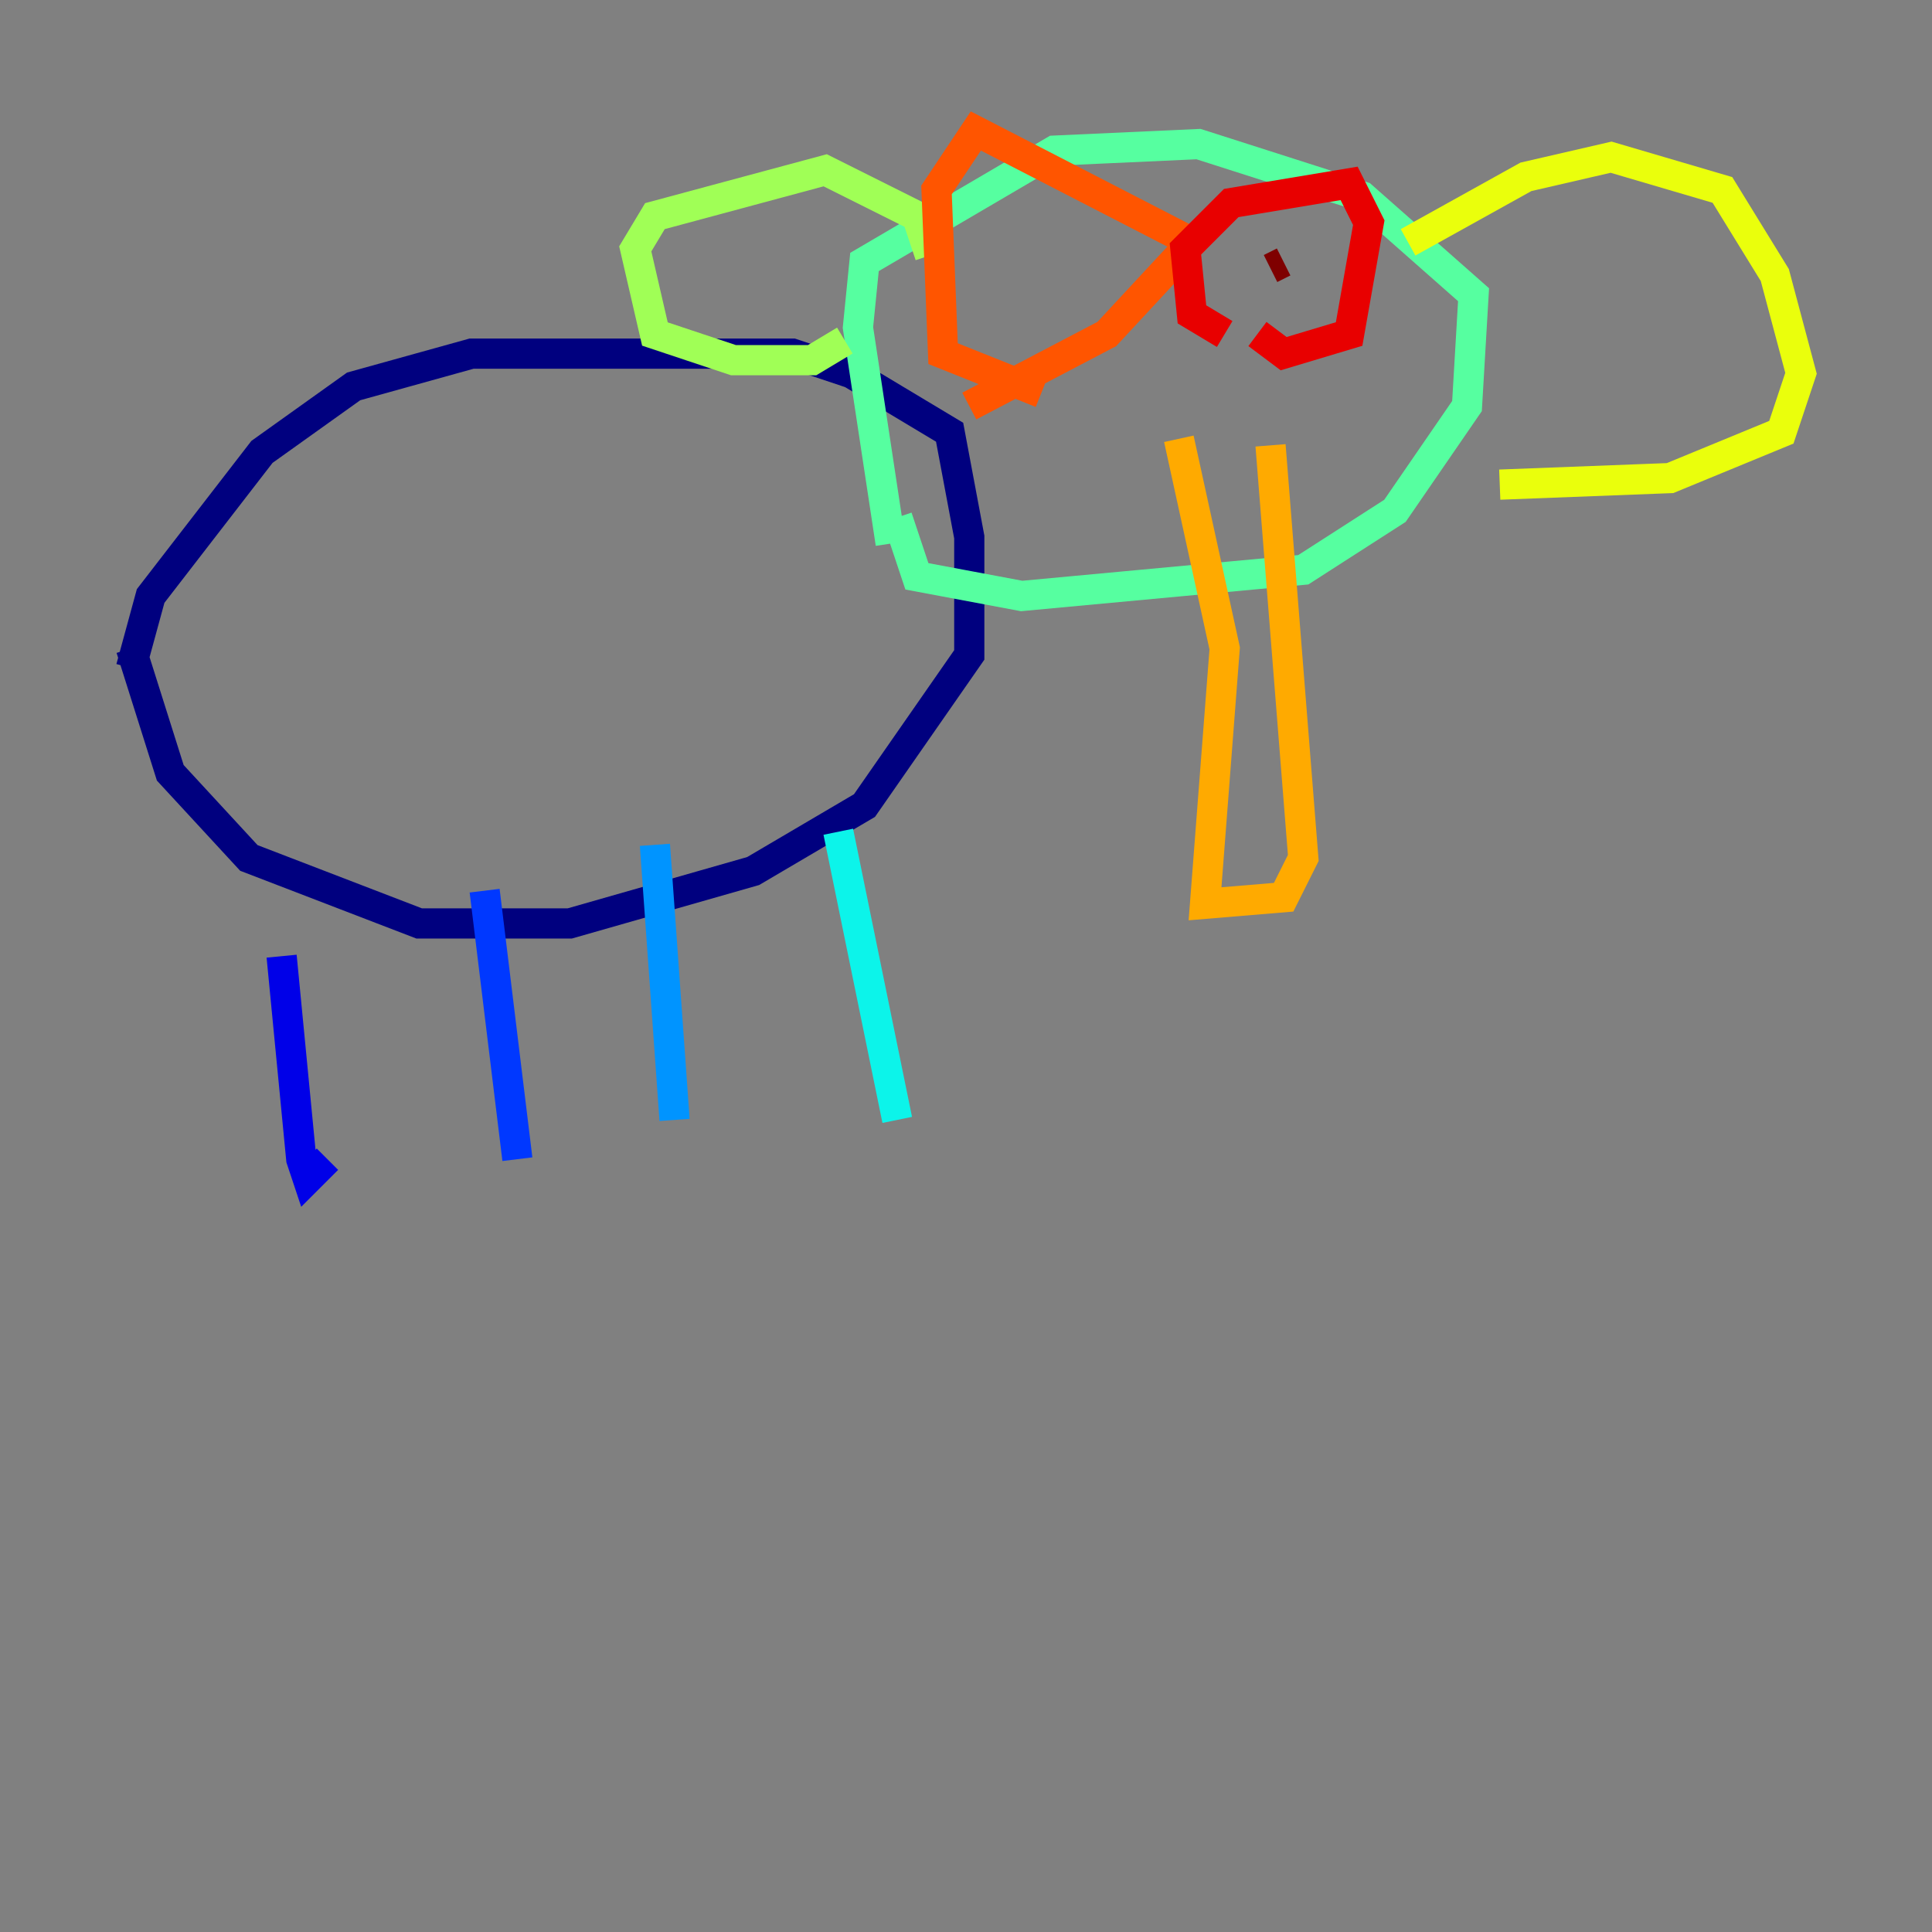 <?xml version="1.0" encoding="utf-8" ?>
<svg baseProfile="tiny" height="128" version="1.2" viewBox="0,0,128,128" width="128" xmlns="http://www.w3.org/2000/svg" xmlns:ev="http://www.w3.org/2001/xml-events" xmlns:xlink="http://www.w3.org/1999/xlink"><rect x="0" y="0" width="128" height="128" fill="#808080" stroke="none"/><defs /><polyline fill="none" points="8.678,44.258 9.98,39.485 17.356,29.939 23.43,25.6 31.241,23.43 52.502,23.43 56.407,24.732 62.915,28.637 64.217,35.58 64.217,43.39 57.275,53.37 49.898,57.709 37.749,61.18 27.77,61.18 16.488,56.841 11.281,51.2 8.678,42.956" stroke="#00007f" stroke-width="2" /><polyline fill="none" points="18.658,63.349 19.959,76.8 20.393,78.102 21.695,76.8" stroke="#0000e8" stroke-width="2" /><polyline fill="none" points="32.108,59.01 34.278,76.8" stroke="#0038ff" stroke-width="2" /><polyline fill="none" points="43.39,55.973 44.691,74.197" stroke="#0094ff" stroke-width="2" /><polyline fill="none" points="55.539,55.105 59.444,74.197" stroke="#0cf4ea" stroke-width="2" /><polyline fill="none" points="59.01,36.014 56.841,21.695 57.275,17.356 69.858,9.98 79.403,9.546 90.251,13.017 97.627,19.525 97.193,26.902 92.42,33.844 86.346,37.749 67.688,39.485 60.746,38.183 59.444,34.278" stroke="#56ffa0" stroke-width="2" /><polyline fill="none" points="61.614,16.922 60.746,14.319 54.671,11.281 43.39,14.319 42.088,16.488 43.39,22.129 48.597,23.864 53.803,23.864 55.973,22.563" stroke="#a0ff56" stroke-width="2" /><polyline fill="none" points="93.288,16.054 101.098,11.715 106.739,10.414 114.115,12.583 117.586,18.224 119.322,24.732 118.02,28.637 110.644,31.675 99.363,32.108" stroke="#eaff0c" stroke-width="2" /><polyline fill="none" points="78.102,29.071 81.139,42.956 79.837,59.878 85.044,59.444 86.346,56.841 84.176,29.505" stroke="#ffaa00" stroke-width="2" /><polyline fill="none" points="68.99,26.034 62.481,23.43 62.047,12.583 64.651,8.678 78.969,16.054 73.329,22.129 64.217,26.902" stroke="#ff5500" stroke-width="2" /><polyline fill="none" points="81.139,22.129 78.969,20.827 78.536,16.488 81.573,13.451 89.383,12.149 90.685,14.752 89.383,22.129 85.044,23.43 83.308,22.129" stroke="#e80000" stroke-width="2" /><polyline fill="none" points="85.044,17.356 84.176,17.79" stroke="#7f0000" stroke-width="2" /></svg>